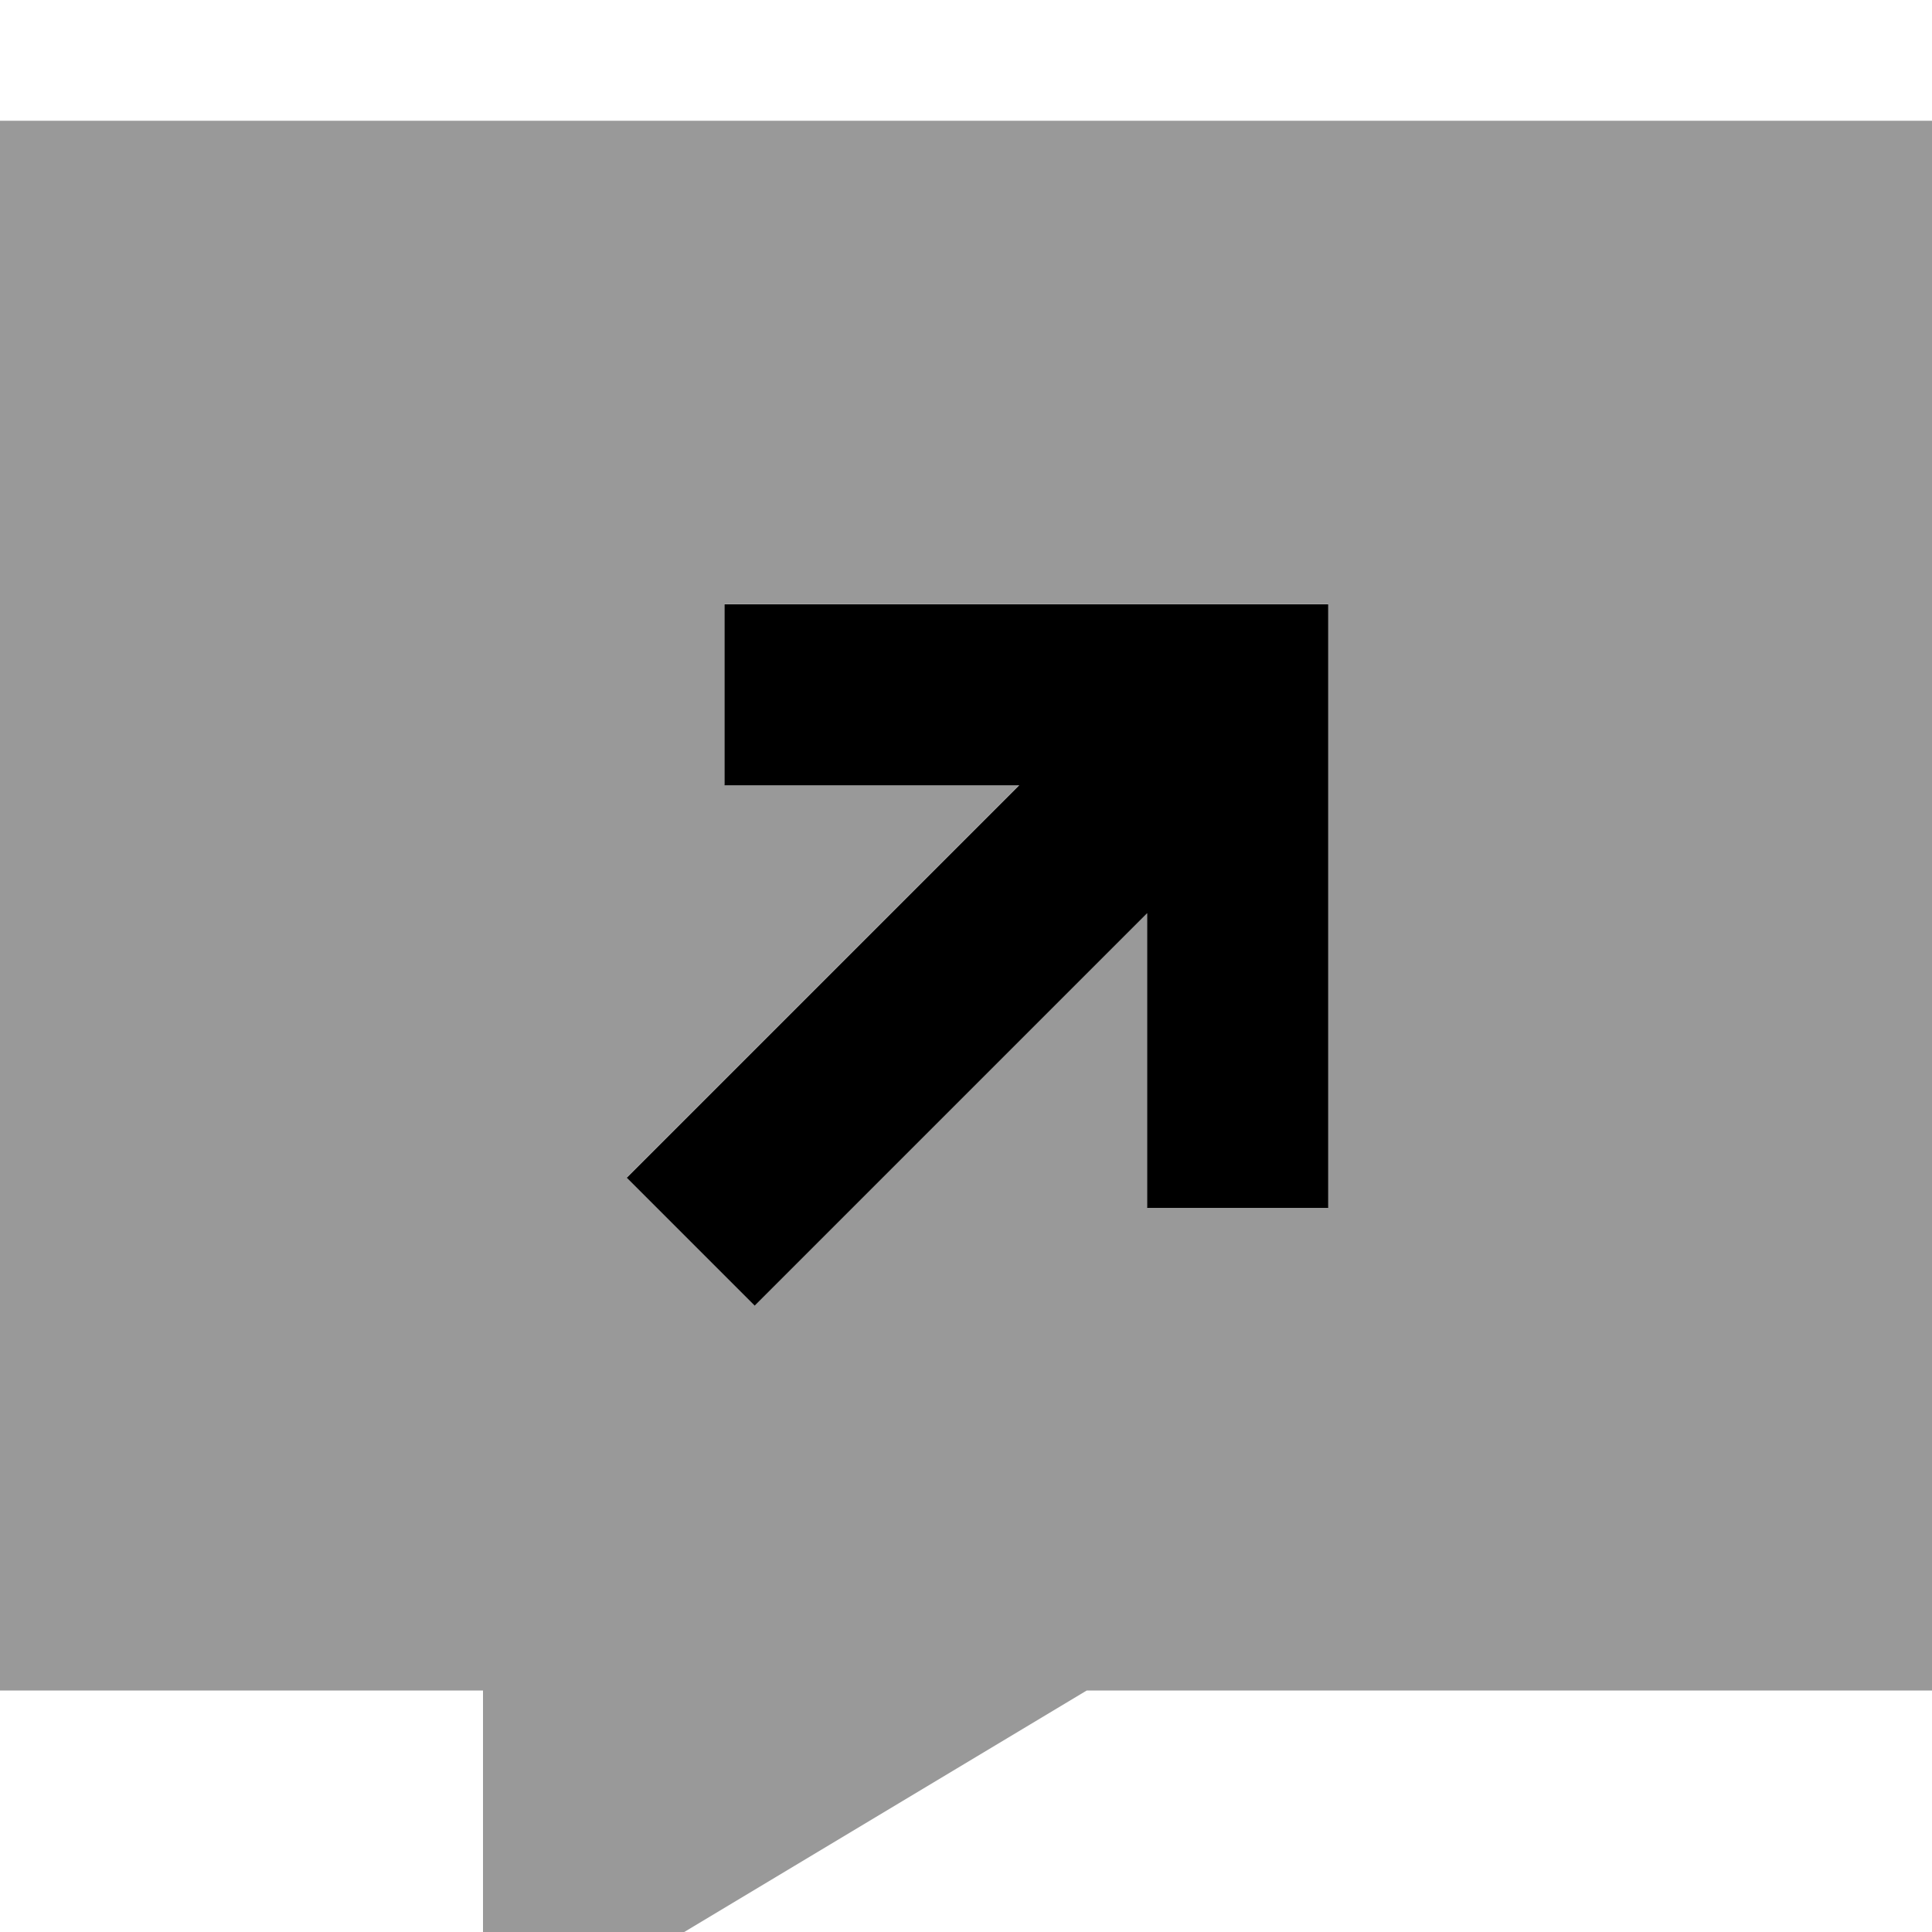 <svg fill="currentColor" xmlns="http://www.w3.org/2000/svg" viewBox="0 0 512 512"><!--! Font Awesome Pro 7.1.0 by @fontawesome - https://fontawesome.com License - https://fontawesome.com/license (Commercial License) Copyright 2025 Fonticons, Inc. --><path opacity=".4" fill="currentColor" d="M0 32l0 416 128 0 0 96 160-96 224 0 0-416-512 0zM166.1 312l17-17 87-87-78.1 0 0-48 160 0 0 160-48 0 0-78.1-87 87-17 17-33.9-33.9z"/><path fill="currentColor" d="M217 329l87-87 0 78.1 48 0 0-160-160 0 0 48 78.1 0-87 87-17 17 33.9 33.9 17-17z"/></svg>